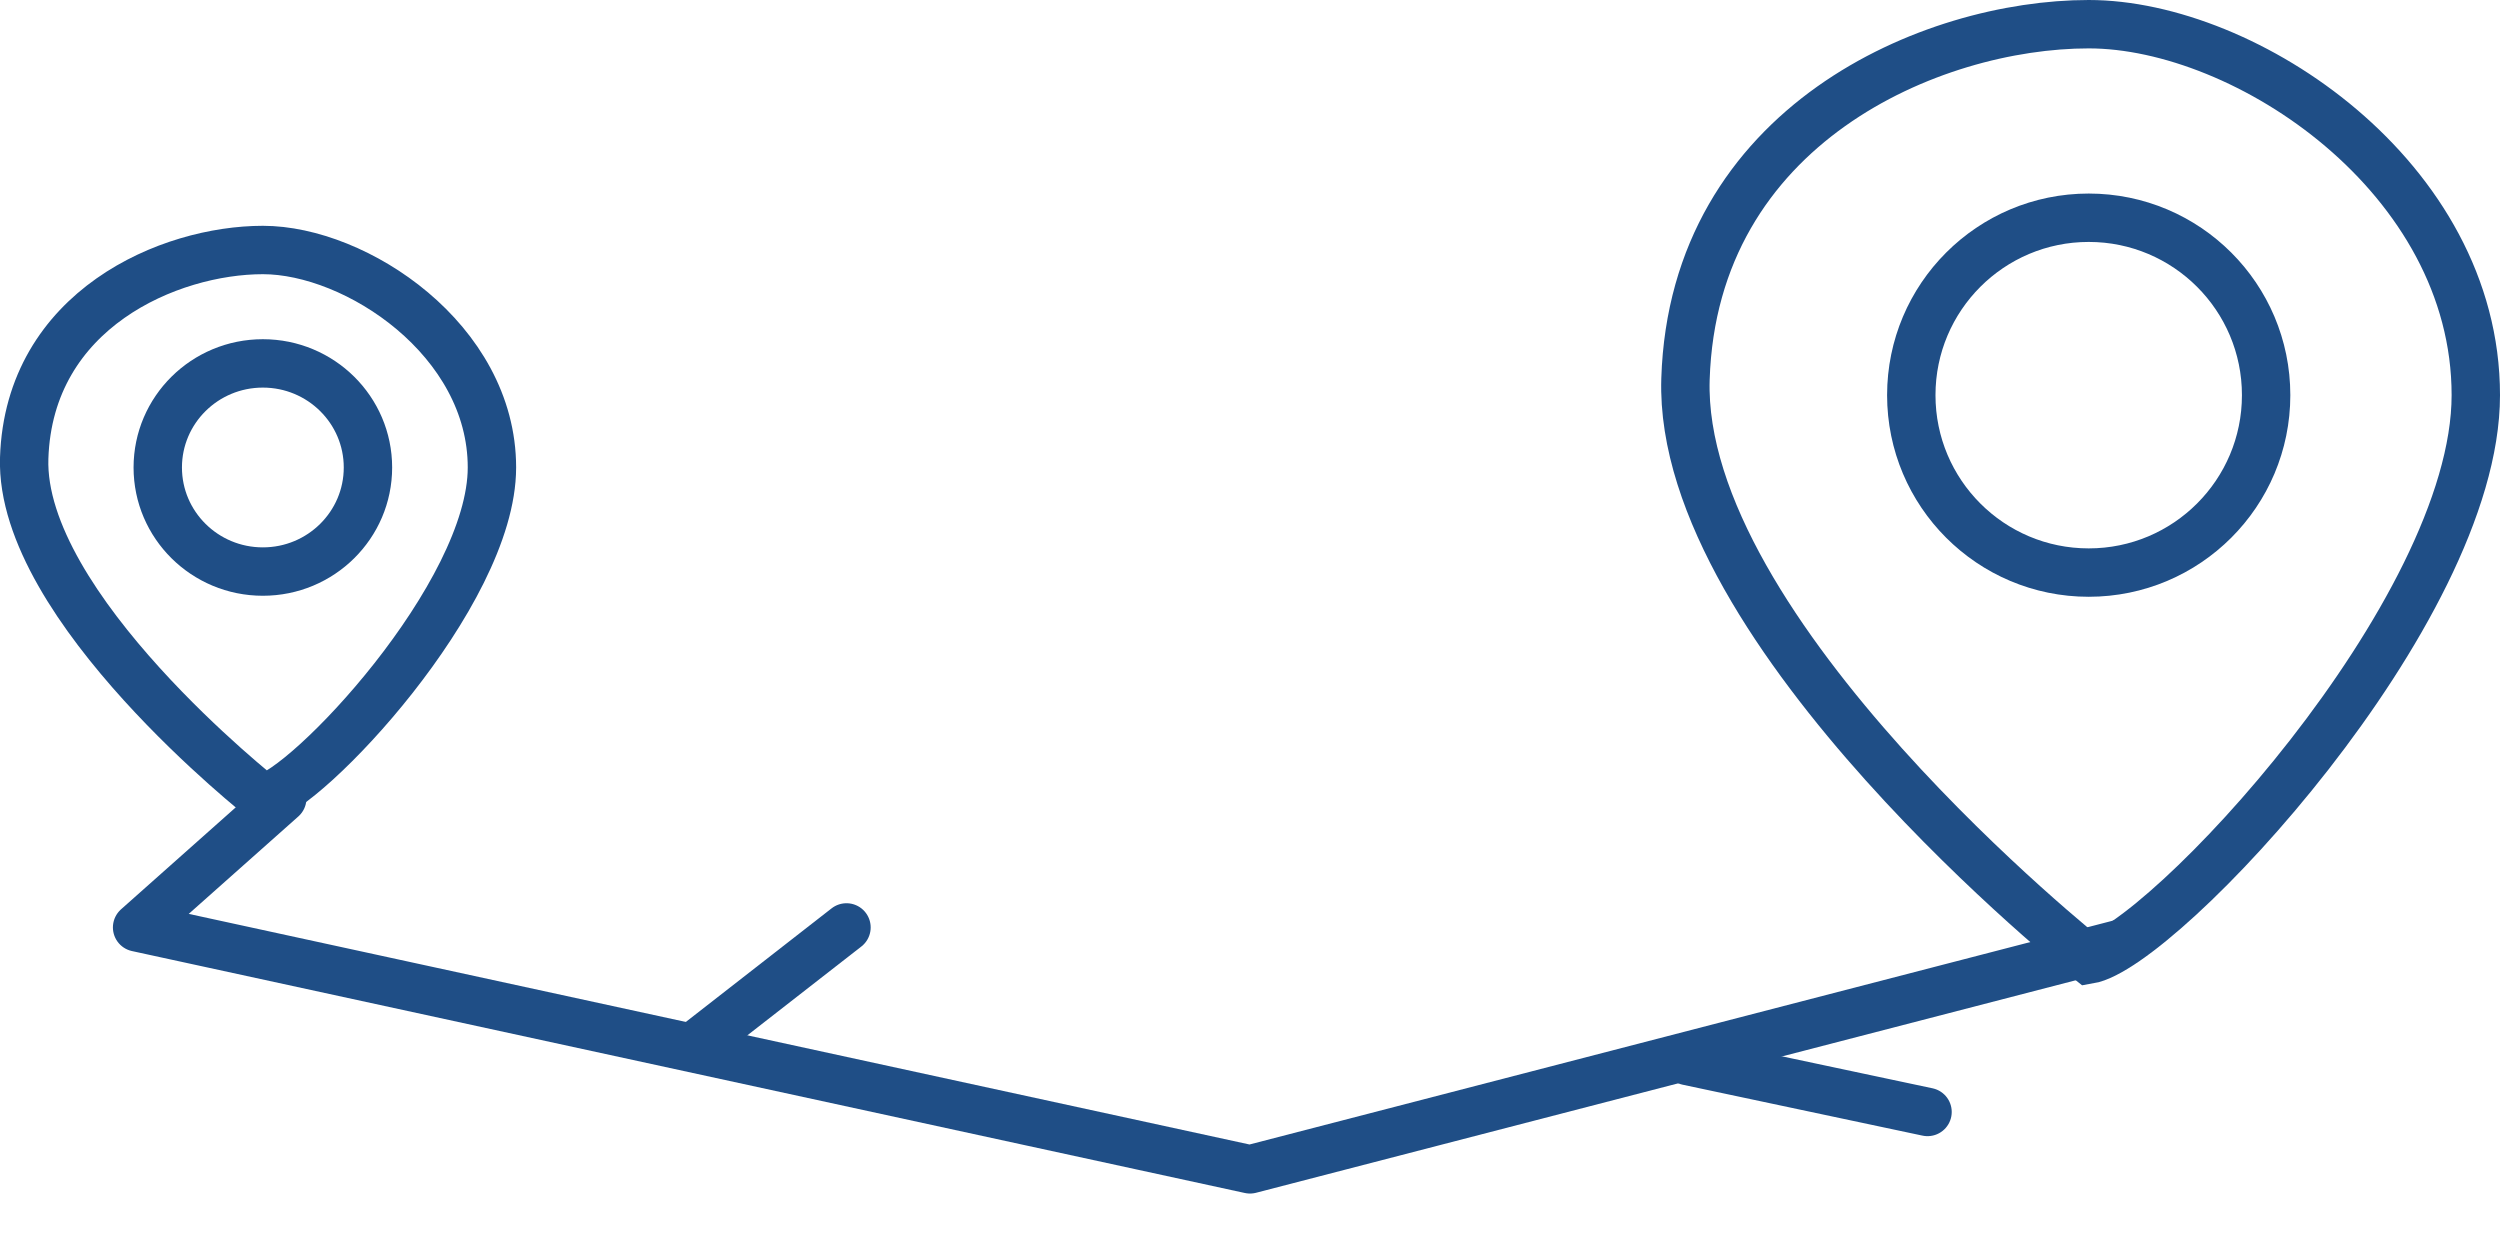 <svg id="empty_state_route_history" xmlns="http://www.w3.org/2000/svg" width="155" height="77" viewBox="0 0 155 77">
<defs>
    <style>
      .cls-1, .cls-2, .cls-3 {
        fill: none;
        stroke: #1f4e86;
        stroke-width: 3px;
      }

      .cls-1, .cls-3 {
        fill-rule: evenodd;
      }

      .cls-3 {
        stroke-linecap: round;
        stroke-linejoin: round;
      }
    </style>
  </defs>
  <path class="cls-1" d="M141,67s-25.5-20.25-25-36S131.25,9,141,9s24,9.5,24,23S145.5,66.25,141,67Z" transform="translate(-11.5 -7.5)"/>
  <circle class="cls-2" cx="129.5" cy="24.5" r="11"/>
  <path class="cls-3" d="M29,57l-9,8L89,80l54-14" transform="translate(-11.5 -7.5)"/>
  <path class="cls-3" d="M55,72l8.982-7" transform="translate(-11.5 -7.5)"/>
  <path class="cls-3" d="M116.135,73.284l14.872,3.158" transform="translate(-11.5 -7.5)"/>
  <path id="Shape_1_copy" data-name="Shape 1 copy" class="cls-1" d="M27.8,57S12.7,45.129,13,35.9,22.025,23,27.8,23,42,28.569,42,36.483,30.459,56.56,27.8,57Z" transform="translate(-11.5 -7.5)"/>
  <ellipse id="Ellipse_1_copy" data-name="Ellipse 1 copy" class="cls-2" cx="16.297" cy="28.984" rx="6.516" ry="6.453"/>
</svg>
